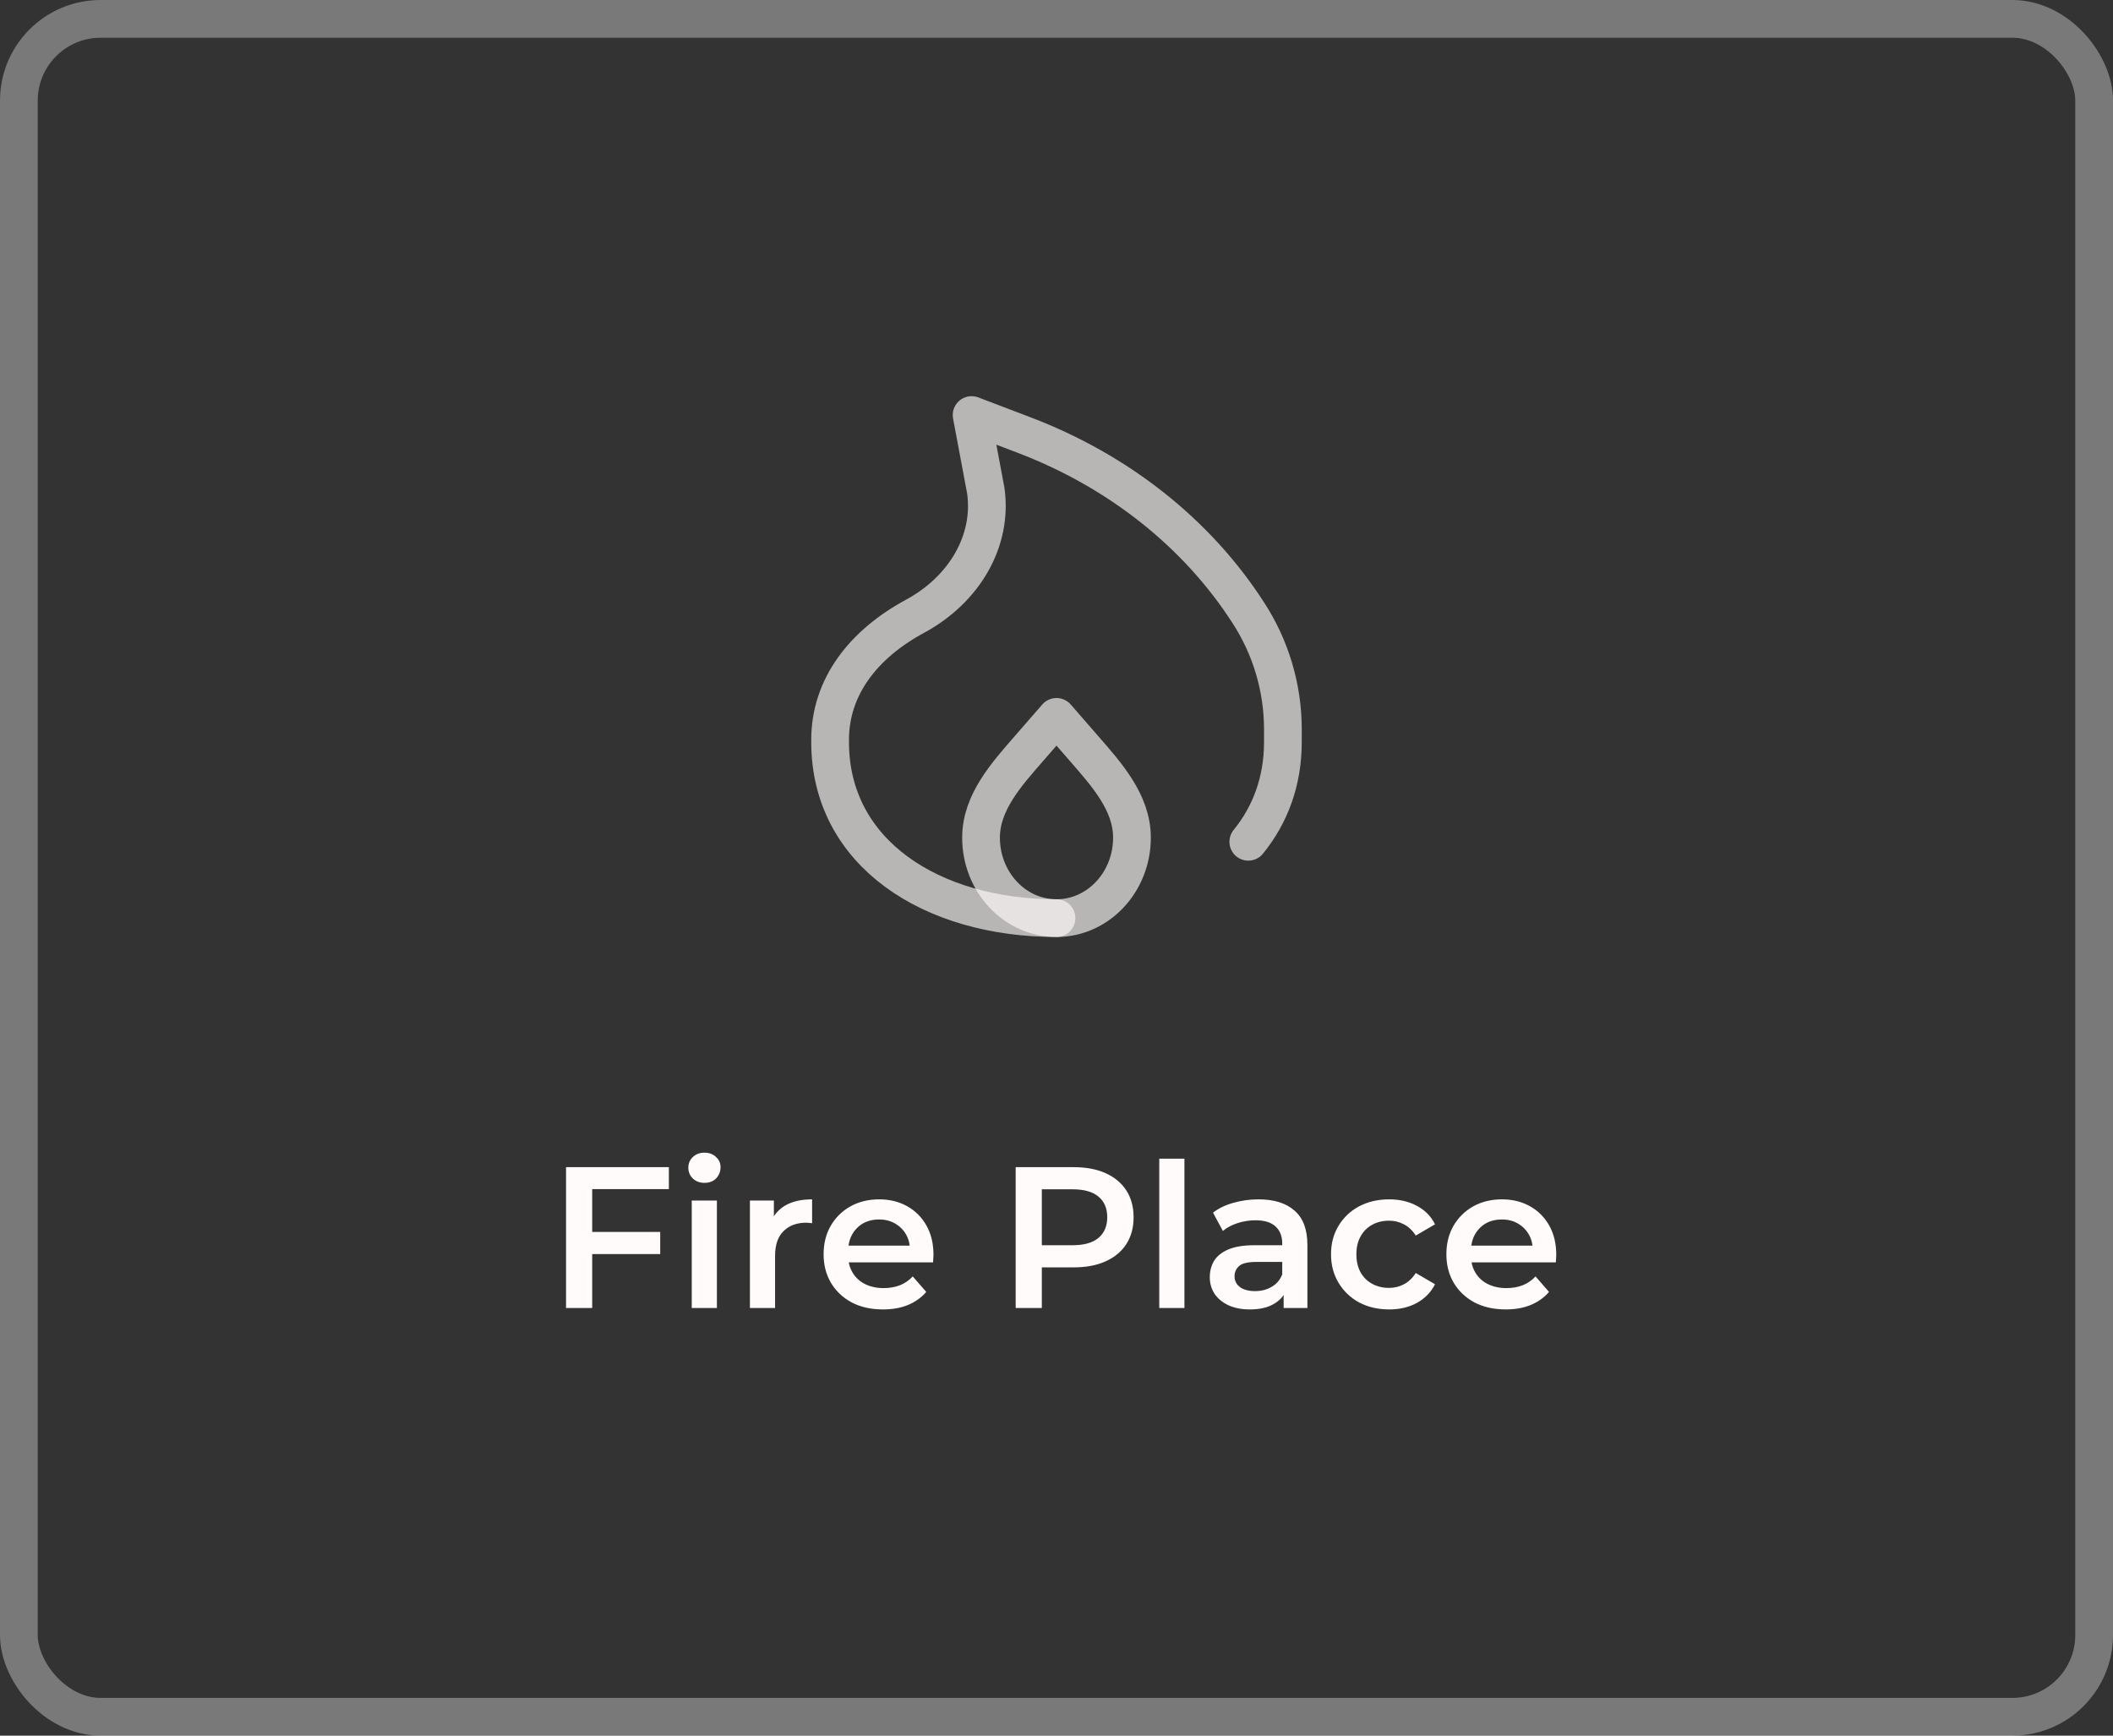 <svg width="168" height="138" viewBox="0 0 168 138" fill="none" xmlns="http://www.w3.org/2000/svg">
<rect x="0" y="0" width="168" height="138" fill="#333333" stroke="none"/>
<path d="M84 73C74.06 73 66 67.836 66 59V58.824C66 54.588 68.676 51.2 72.75 49C76.648 46.896 78.952 43.02 78.376 39L77.25 33L81.422 34.59C88.936 37.45 95.194 42.414 99.25 48.722C101.033 51.462 101.988 54.659 102 57.928V59C102 62.124 100.992 64.79 99.25 66.93" stroke="#FFFBFB" stroke-opacity="0.65" stroke-width="3" stroke-linecap="round" stroke-linejoin="round"/>
<path d="M84 73C80.686 73 78 70.134 78 66.6C78 63.8 80.032 61.558 81.82 59.504L84 57L86.18 59.504C87.968 61.56 90 63.8 90 66.6C90 70.134 87.314 73 84 73Z" stroke="#FFFBFB" stroke-opacity="0.65" stroke-width="3" stroke-linecap="round" stroke-linejoin="round"/>
<path d="M46.908 97.952H52.492V99.712H46.908V97.952ZM47.084 104H45.004V92.8H53.18V94.544H47.084V104ZM54.999 104V95.456H56.999V104H54.999ZM56.008 94.048C55.634 94.048 55.325 93.931 55.08 93.696C54.845 93.461 54.727 93.179 54.727 92.848C54.727 92.507 54.845 92.224 55.08 92C55.325 91.765 55.634 91.648 56.008 91.648C56.381 91.648 56.685 91.76 56.919 91.984C57.165 92.197 57.288 92.469 57.288 92.8C57.288 93.152 57.17 93.451 56.935 93.696C56.701 93.931 56.392 94.048 56.008 94.048ZM59.624 104V95.456H61.529V97.808L61.304 97.12C61.56 96.544 61.961 96.107 62.505 95.808C63.059 95.509 63.747 95.36 64.569 95.36V97.264C64.483 97.243 64.403 97.232 64.329 97.232C64.254 97.221 64.179 97.216 64.105 97.216C63.347 97.216 62.745 97.44 62.297 97.888C61.849 98.325 61.624 98.981 61.624 99.856V104H59.624ZM70.203 104.112C69.254 104.112 68.422 103.925 67.707 103.552C67.003 103.168 66.454 102.645 66.059 101.984C65.675 101.323 65.483 100.571 65.483 99.728C65.483 98.875 65.67 98.123 66.043 97.472C66.427 96.811 66.95 96.293 67.611 95.92C68.283 95.547 69.046 95.36 69.899 95.36C70.731 95.36 71.472 95.541 72.123 95.904C72.774 96.267 73.286 96.779 73.659 97.44C74.032 98.101 74.219 98.88 74.219 99.776C74.219 99.861 74.214 99.957 74.203 100.064C74.203 100.171 74.198 100.272 74.187 100.368H67.067V99.04H73.131L72.347 99.456C72.358 98.965 72.256 98.533 72.043 98.16C71.83 97.787 71.536 97.493 71.163 97.28C70.8 97.067 70.379 96.96 69.899 96.96C69.408 96.96 68.976 97.067 68.603 97.28C68.24 97.493 67.952 97.792 67.739 98.176C67.536 98.549 67.435 98.992 67.435 99.504V99.824C67.435 100.336 67.552 100.789 67.787 101.184C68.022 101.579 68.352 101.883 68.779 102.096C69.206 102.309 69.696 102.416 70.251 102.416C70.731 102.416 71.163 102.341 71.547 102.192C71.931 102.043 72.272 101.808 72.571 101.488L73.643 102.72C73.259 103.168 72.774 103.515 72.187 103.76C71.611 103.995 70.95 104.112 70.203 104.112ZM80.754 104V92.8H85.362C86.354 92.8 87.202 92.96 87.906 93.28C88.621 93.6 89.17 94.059 89.554 94.656C89.938 95.253 90.13 95.963 90.13 96.784C90.13 97.605 89.938 98.315 89.554 98.912C89.17 99.509 88.621 99.968 87.906 100.288C87.202 100.608 86.354 100.768 85.362 100.768H81.906L82.834 99.792V104H80.754ZM82.834 100.016L81.906 99.008H85.266C86.183 99.008 86.871 98.816 87.33 98.432C87.799 98.037 88.034 97.488 88.034 96.784C88.034 96.069 87.799 95.52 87.33 95.136C86.871 94.752 86.183 94.56 85.266 94.56H81.906L82.834 93.536V100.016ZM92.171 104V92.128H94.171V104H92.171ZM102.06 104V102.272L101.948 101.904V98.88C101.948 98.293 101.772 97.84 101.42 97.52C101.068 97.189 100.535 97.024 99.82 97.024C99.34 97.024 98.866 97.099 98.396 97.248C97.938 97.397 97.548 97.605 97.228 97.872L96.444 96.416C96.903 96.064 97.447 95.803 98.076 95.632C98.716 95.451 99.378 95.36 100.06 95.36C101.298 95.36 102.252 95.659 102.924 96.256C103.607 96.843 103.948 97.755 103.948 98.992V104H102.06ZM99.372 104.112C98.732 104.112 98.172 104.005 97.692 103.792C97.212 103.568 96.839 103.264 96.572 102.88C96.316 102.485 96.188 102.043 96.188 101.552C96.188 101.072 96.3 100.64 96.524 100.256C96.759 99.872 97.138 99.568 97.66 99.344C98.183 99.12 98.876 99.008 99.74 99.008H102.22V100.336H99.884C99.202 100.336 98.743 100.448 98.508 100.672C98.274 100.885 98.156 101.152 98.156 101.472C98.156 101.835 98.3 102.123 98.588 102.336C98.876 102.549 99.276 102.656 99.788 102.656C100.279 102.656 100.716 102.544 101.1 102.32C101.495 102.096 101.778 101.765 101.948 101.328L102.284 102.528C102.092 103.029 101.746 103.419 101.244 103.696C100.754 103.973 100.13 104.112 99.372 104.112ZM110.451 104.112C109.555 104.112 108.755 103.925 108.051 103.552C107.357 103.168 106.813 102.645 106.419 101.984C106.024 101.323 105.827 100.571 105.827 99.728C105.827 98.875 106.024 98.123 106.419 97.472C106.813 96.811 107.357 96.293 108.051 95.92C108.755 95.547 109.555 95.36 110.451 95.36C111.283 95.36 112.013 95.531 112.643 95.872C113.283 96.203 113.768 96.693 114.099 97.344L112.563 98.24C112.307 97.835 111.992 97.536 111.619 97.344C111.256 97.152 110.861 97.056 110.435 97.056C109.944 97.056 109.501 97.163 109.107 97.376C108.712 97.589 108.403 97.899 108.179 98.304C107.955 98.699 107.843 99.173 107.843 99.728C107.843 100.283 107.955 100.763 108.179 101.168C108.403 101.563 108.712 101.867 109.107 102.08C109.501 102.293 109.944 102.4 110.435 102.4C110.861 102.4 111.256 102.304 111.619 102.112C111.992 101.92 112.307 101.621 112.563 101.216L114.099 102.112C113.768 102.752 113.283 103.248 112.643 103.6C112.013 103.941 111.283 104.112 110.451 104.112ZM119.719 104.112C118.769 104.112 117.937 103.925 117.223 103.552C116.519 103.168 115.969 102.645 115.575 101.984C115.191 101.323 114.999 100.571 114.999 99.728C114.999 98.875 115.185 98.123 115.559 97.472C115.943 96.811 116.465 96.293 117.127 95.92C117.799 95.547 118.561 95.36 119.415 95.36C120.247 95.36 120.988 95.541 121.639 95.904C122.289 96.267 122.801 96.779 123.175 97.44C123.548 98.101 123.735 98.88 123.735 99.776C123.735 99.861 123.729 99.957 123.719 100.064C123.719 100.171 123.713 100.272 123.703 100.368H116.583V99.04H122.647L121.863 99.456C121.873 98.965 121.772 98.533 121.559 98.16C121.345 97.787 121.052 97.493 120.679 97.28C120.316 97.067 119.895 96.96 119.415 96.96C118.924 96.96 118.492 97.067 118.119 97.28C117.756 97.493 117.468 97.792 117.255 98.176C117.052 98.549 116.951 98.992 116.951 99.504V99.824C116.951 100.336 117.068 100.789 117.303 101.184C117.537 101.579 117.868 101.883 118.295 102.096C118.721 102.309 119.212 102.416 119.767 102.416C120.247 102.416 120.679 102.341 121.063 102.192C121.447 102.043 121.788 101.808 122.087 101.488L123.159 102.72C122.775 103.168 122.289 103.515 121.703 103.76C121.127 103.995 120.465 104.112 119.719 104.112Z" fill="#FFFBFB"/>
<rect x="1.5" y="1.5" width="165" height="135" rx="6.5" stroke="#FFFBFB" stroke-opacity="0.35" stroke-width="3"/>
</svg>
